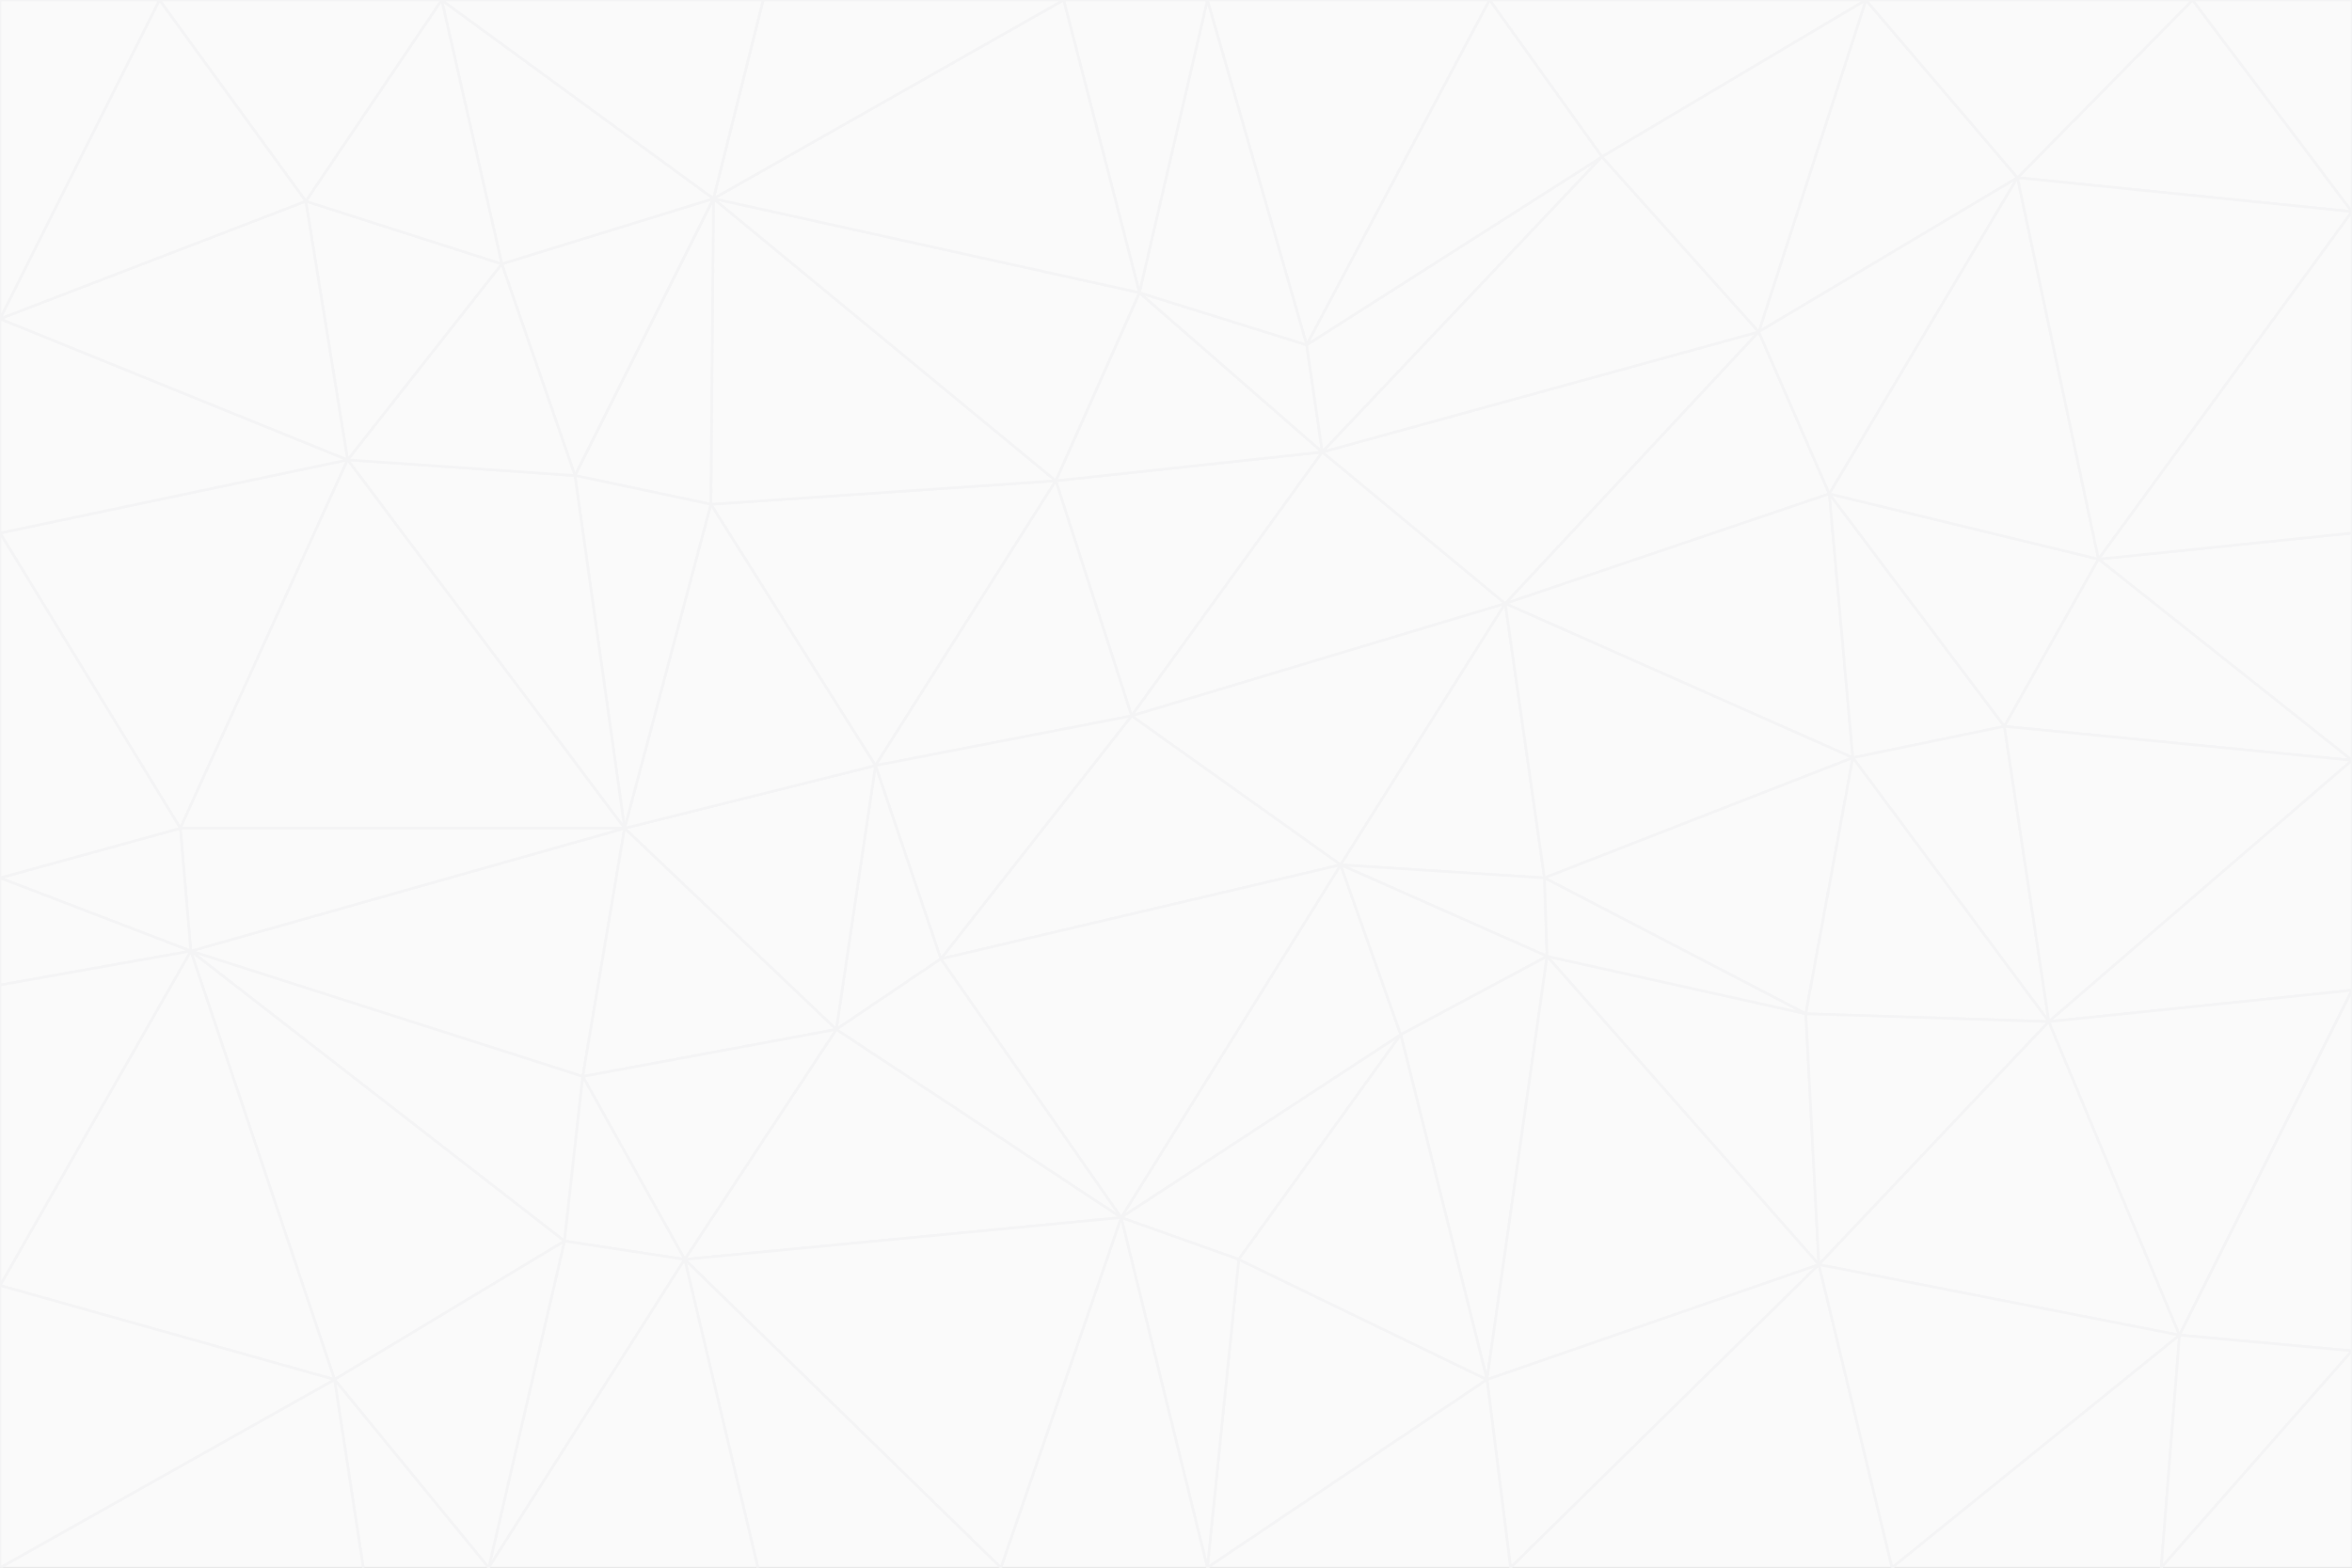 <svg id="visual" viewBox="0 0 900 600" width="900" height="600" xmlns="http://www.w3.org/2000/svg" xmlns:xlink="http://www.w3.org/1999/xlink" version="1.1"><rect x="0" y="0" width="900" height="600" fill="#333333" stroke="none"/><g stroke-width="1" stroke-linejoin="bevel"><path d="M433 274L506 173L404 184Z" fill="#fafafa" stroke="#f4f4f5"></path><path d="M506 173L436 112L404 184Z" fill="#fafafa" stroke="#f4f4f5"></path><path d="M500 132L436 112L506 173Z" fill="#fafafa" stroke="#f4f4f5"></path><path d="M433 274L576 231L506 173Z" fill="#fafafa" stroke="#f4f4f5"></path><path d="M506 173L613 60L500 132Z" fill="#fafafa" stroke="#f4f4f5"></path><path d="M433 274L513 331L576 231Z" fill="#fafafa" stroke="#f4f4f5"></path><path d="M272 193L335 293L404 184Z" fill="#fafafa" stroke="#f4f4f5"></path><path d="M404 184L335 293L433 274Z" fill="#fafafa" stroke="#f4f4f5"></path><path d="M433 274L360 367L513 331Z" fill="#fafafa" stroke="#f4f4f5"></path><path d="M513 331L591 336L576 231Z" fill="#fafafa" stroke="#f4f4f5"></path><path d="M335 293L360 367L433 274Z" fill="#fafafa" stroke="#f4f4f5"></path><path d="M513 331L592 366L591 336Z" fill="#fafafa" stroke="#f4f4f5"></path><path d="M273 76L272 193L404 184Z" fill="#fafafa" stroke="#f4f4f5"></path><path d="M335 293L320 394L360 367Z" fill="#fafafa" stroke="#f4f4f5"></path><path d="M429 466L536 396L513 331Z" fill="#fafafa" stroke="#f4f4f5"></path><path d="M536 396L592 366L513 331Z" fill="#fafafa" stroke="#f4f4f5"></path><path d="M570 0L462 0L500 132Z" fill="#fafafa" stroke="#f4f4f5"></path><path d="M500 132L462 0L436 112Z" fill="#fafafa" stroke="#f4f4f5"></path><path d="M436 112L273 76L404 184Z" fill="#fafafa" stroke="#f4f4f5"></path><path d="M673 127L506 173L576 231Z" fill="#fafafa" stroke="#f4f4f5"></path><path d="M673 127L613 60L506 173Z" fill="#fafafa" stroke="#f4f4f5"></path><path d="M673 127L576 231L700 189Z" fill="#fafafa" stroke="#f4f4f5"></path><path d="M462 0L407 0L436 112Z" fill="#fafafa" stroke="#f4f4f5"></path><path d="M239 317L320 394L335 293Z" fill="#fafafa" stroke="#f4f4f5"></path><path d="M360 367L429 466L513 331Z" fill="#fafafa" stroke="#f4f4f5"></path><path d="M700 189L576 231L709 290Z" fill="#fafafa" stroke="#f4f4f5"></path><path d="M407 0L273 76L436 112Z" fill="#fafafa" stroke="#f4f4f5"></path><path d="M273 76L220 182L272 193Z" fill="#fafafa" stroke="#f4f4f5"></path><path d="M272 193L239 317L335 293Z" fill="#fafafa" stroke="#f4f4f5"></path><path d="M220 182L239 317L272 193Z" fill="#fafafa" stroke="#f4f4f5"></path><path d="M709 290L576 231L591 336Z" fill="#fafafa" stroke="#f4f4f5"></path><path d="M714 0L570 0L613 60Z" fill="#fafafa" stroke="#f4f4f5"></path><path d="M613 60L570 0L500 132Z" fill="#fafafa" stroke="#f4f4f5"></path><path d="M320 394L429 466L360 367Z" fill="#fafafa" stroke="#f4f4f5"></path><path d="M696 484L691 388L592 366Z" fill="#fafafa" stroke="#f4f4f5"></path><path d="M691 388L709 290L591 336Z" fill="#fafafa" stroke="#f4f4f5"></path><path d="M429 466L474 482L536 396Z" fill="#fafafa" stroke="#f4f4f5"></path><path d="M592 366L691 388L591 336Z" fill="#fafafa" stroke="#f4f4f5"></path><path d="M407 0L292 0L273 76Z" fill="#fafafa" stroke="#f4f4f5"></path><path d="M273 76L192 101L220 182Z" fill="#fafafa" stroke="#f4f4f5"></path><path d="M569 528L592 366L536 396Z" fill="#fafafa" stroke="#f4f4f5"></path><path d="M169 0L192 101L273 76Z" fill="#fafafa" stroke="#f4f4f5"></path><path d="M73 364L223 412L239 317Z" fill="#fafafa" stroke="#f4f4f5"></path><path d="M239 317L223 412L320 394Z" fill="#fafafa" stroke="#f4f4f5"></path><path d="M320 394L262 482L429 466Z" fill="#fafafa" stroke="#f4f4f5"></path><path d="M462 600L569 528L474 482Z" fill="#fafafa" stroke="#f4f4f5"></path><path d="M133 176L239 317L220 182Z" fill="#fafafa" stroke="#f4f4f5"></path><path d="M709 290L767 278L700 189Z" fill="#fafafa" stroke="#f4f4f5"></path><path d="M772 68L714 0L673 127Z" fill="#fafafa" stroke="#f4f4f5"></path><path d="M784 391L767 278L709 290Z" fill="#fafafa" stroke="#f4f4f5"></path><path d="M192 101L133 176L220 182Z" fill="#fafafa" stroke="#f4f4f5"></path><path d="M462 600L474 482L429 466Z" fill="#fafafa" stroke="#f4f4f5"></path><path d="M474 482L569 528L536 396Z" fill="#fafafa" stroke="#f4f4f5"></path><path d="M223 412L262 482L320 394Z" fill="#fafafa" stroke="#f4f4f5"></path><path d="M772 68L673 127L700 189Z" fill="#fafafa" stroke="#f4f4f5"></path><path d="M673 127L714 0L613 60Z" fill="#fafafa" stroke="#f4f4f5"></path><path d="M767 278L803 214L700 189Z" fill="#fafafa" stroke="#f4f4f5"></path><path d="M803 214L772 68L700 189Z" fill="#fafafa" stroke="#f4f4f5"></path><path d="M73 364L216 475L223 412Z" fill="#fafafa" stroke="#f4f4f5"></path><path d="M223 412L216 475L262 482Z" fill="#fafafa" stroke="#f4f4f5"></path><path d="M569 528L696 484L592 366Z" fill="#fafafa" stroke="#f4f4f5"></path><path d="M691 388L784 391L709 290Z" fill="#fafafa" stroke="#f4f4f5"></path><path d="M900 291L900 204L803 214Z" fill="#fafafa" stroke="#f4f4f5"></path><path d="M192 101L117 77L133 176Z" fill="#fafafa" stroke="#f4f4f5"></path><path d="M292 0L169 0L273 76Z" fill="#fafafa" stroke="#f4f4f5"></path><path d="M696 484L784 391L691 388Z" fill="#fafafa" stroke="#f4f4f5"></path><path d="M169 0L117 77L192 101Z" fill="#fafafa" stroke="#f4f4f5"></path><path d="M383 600L462 600L429 466Z" fill="#fafafa" stroke="#f4f4f5"></path><path d="M569 528L578 600L696 484Z" fill="#fafafa" stroke="#f4f4f5"></path><path d="M383 600L429 466L262 482Z" fill="#fafafa" stroke="#f4f4f5"></path><path d="M290 600L383 600L262 482Z" fill="#fafafa" stroke="#f4f4f5"></path><path d="M462 600L578 600L569 528Z" fill="#fafafa" stroke="#f4f4f5"></path><path d="M0 204L69 317L133 176Z" fill="#fafafa" stroke="#f4f4f5"></path><path d="M133 176L69 317L239 317Z" fill="#fafafa" stroke="#f4f4f5"></path><path d="M69 317L73 364L239 317Z" fill="#fafafa" stroke="#f4f4f5"></path><path d="M187 600L262 482L216 475Z" fill="#fafafa" stroke="#f4f4f5"></path><path d="M187 600L290 600L262 482Z" fill="#fafafa" stroke="#f4f4f5"></path><path d="M900 81L839 0L772 68Z" fill="#fafafa" stroke="#f4f4f5"></path><path d="M772 68L839 0L714 0Z" fill="#fafafa" stroke="#f4f4f5"></path><path d="M900 81L772 68L803 214Z" fill="#fafafa" stroke="#f4f4f5"></path><path d="M900 291L803 214L767 278Z" fill="#fafafa" stroke="#f4f4f5"></path><path d="M784 391L900 291L767 278Z" fill="#fafafa" stroke="#f4f4f5"></path><path d="M900 379L900 291L784 391Z" fill="#fafafa" stroke="#f4f4f5"></path><path d="M834 511L784 391L696 484Z" fill="#fafafa" stroke="#f4f4f5"></path><path d="M169 0L61 0L117 77Z" fill="#fafafa" stroke="#f4f4f5"></path><path d="M0 122L0 204L133 176Z" fill="#fafafa" stroke="#f4f4f5"></path><path d="M73 364L128 528L216 475Z" fill="#fafafa" stroke="#f4f4f5"></path><path d="M0 122L133 176L117 77Z" fill="#fafafa" stroke="#f4f4f5"></path><path d="M69 317L0 336L73 364Z" fill="#fafafa" stroke="#f4f4f5"></path><path d="M73 364L0 492L128 528Z" fill="#fafafa" stroke="#f4f4f5"></path><path d="M900 204L900 81L803 214Z" fill="#fafafa" stroke="#f4f4f5"></path><path d="M578 600L724 600L696 484Z" fill="#fafafa" stroke="#f4f4f5"></path><path d="M61 0L0 122L117 77Z" fill="#fafafa" stroke="#f4f4f5"></path><path d="M834 511L900 379L784 391Z" fill="#fafafa" stroke="#f4f4f5"></path><path d="M128 528L187 600L216 475Z" fill="#fafafa" stroke="#f4f4f5"></path><path d="M0 204L0 336L69 317Z" fill="#fafafa" stroke="#f4f4f5"></path><path d="M724 600L834 511L696 484Z" fill="#fafafa" stroke="#f4f4f5"></path><path d="M0 336L0 377L73 364Z" fill="#fafafa" stroke="#f4f4f5"></path><path d="M128 528L139 600L187 600Z" fill="#fafafa" stroke="#f4f4f5"></path><path d="M900 81L900 0L839 0Z" fill="#fafafa" stroke="#f4f4f5"></path><path d="M0 600L139 600L128 528Z" fill="#fafafa" stroke="#f4f4f5"></path><path d="M61 0L0 0L0 122Z" fill="#fafafa" stroke="#f4f4f5"></path><path d="M724 600L827 600L834 511Z" fill="#fafafa" stroke="#f4f4f5"></path><path d="M834 511L900 517L900 379Z" fill="#fafafa" stroke="#f4f4f5"></path><path d="M827 600L900 517L834 511Z" fill="#fafafa" stroke="#f4f4f5"></path><path d="M0 377L0 492L73 364Z" fill="#fafafa" stroke="#f4f4f5"></path><path d="M827 600L900 600L900 517Z" fill="#fafafa" stroke="#f4f4f5"></path><path d="M0 492L0 600L128 528Z" fill="#fafafa" stroke="#f4f4f5"></path></g></svg>
